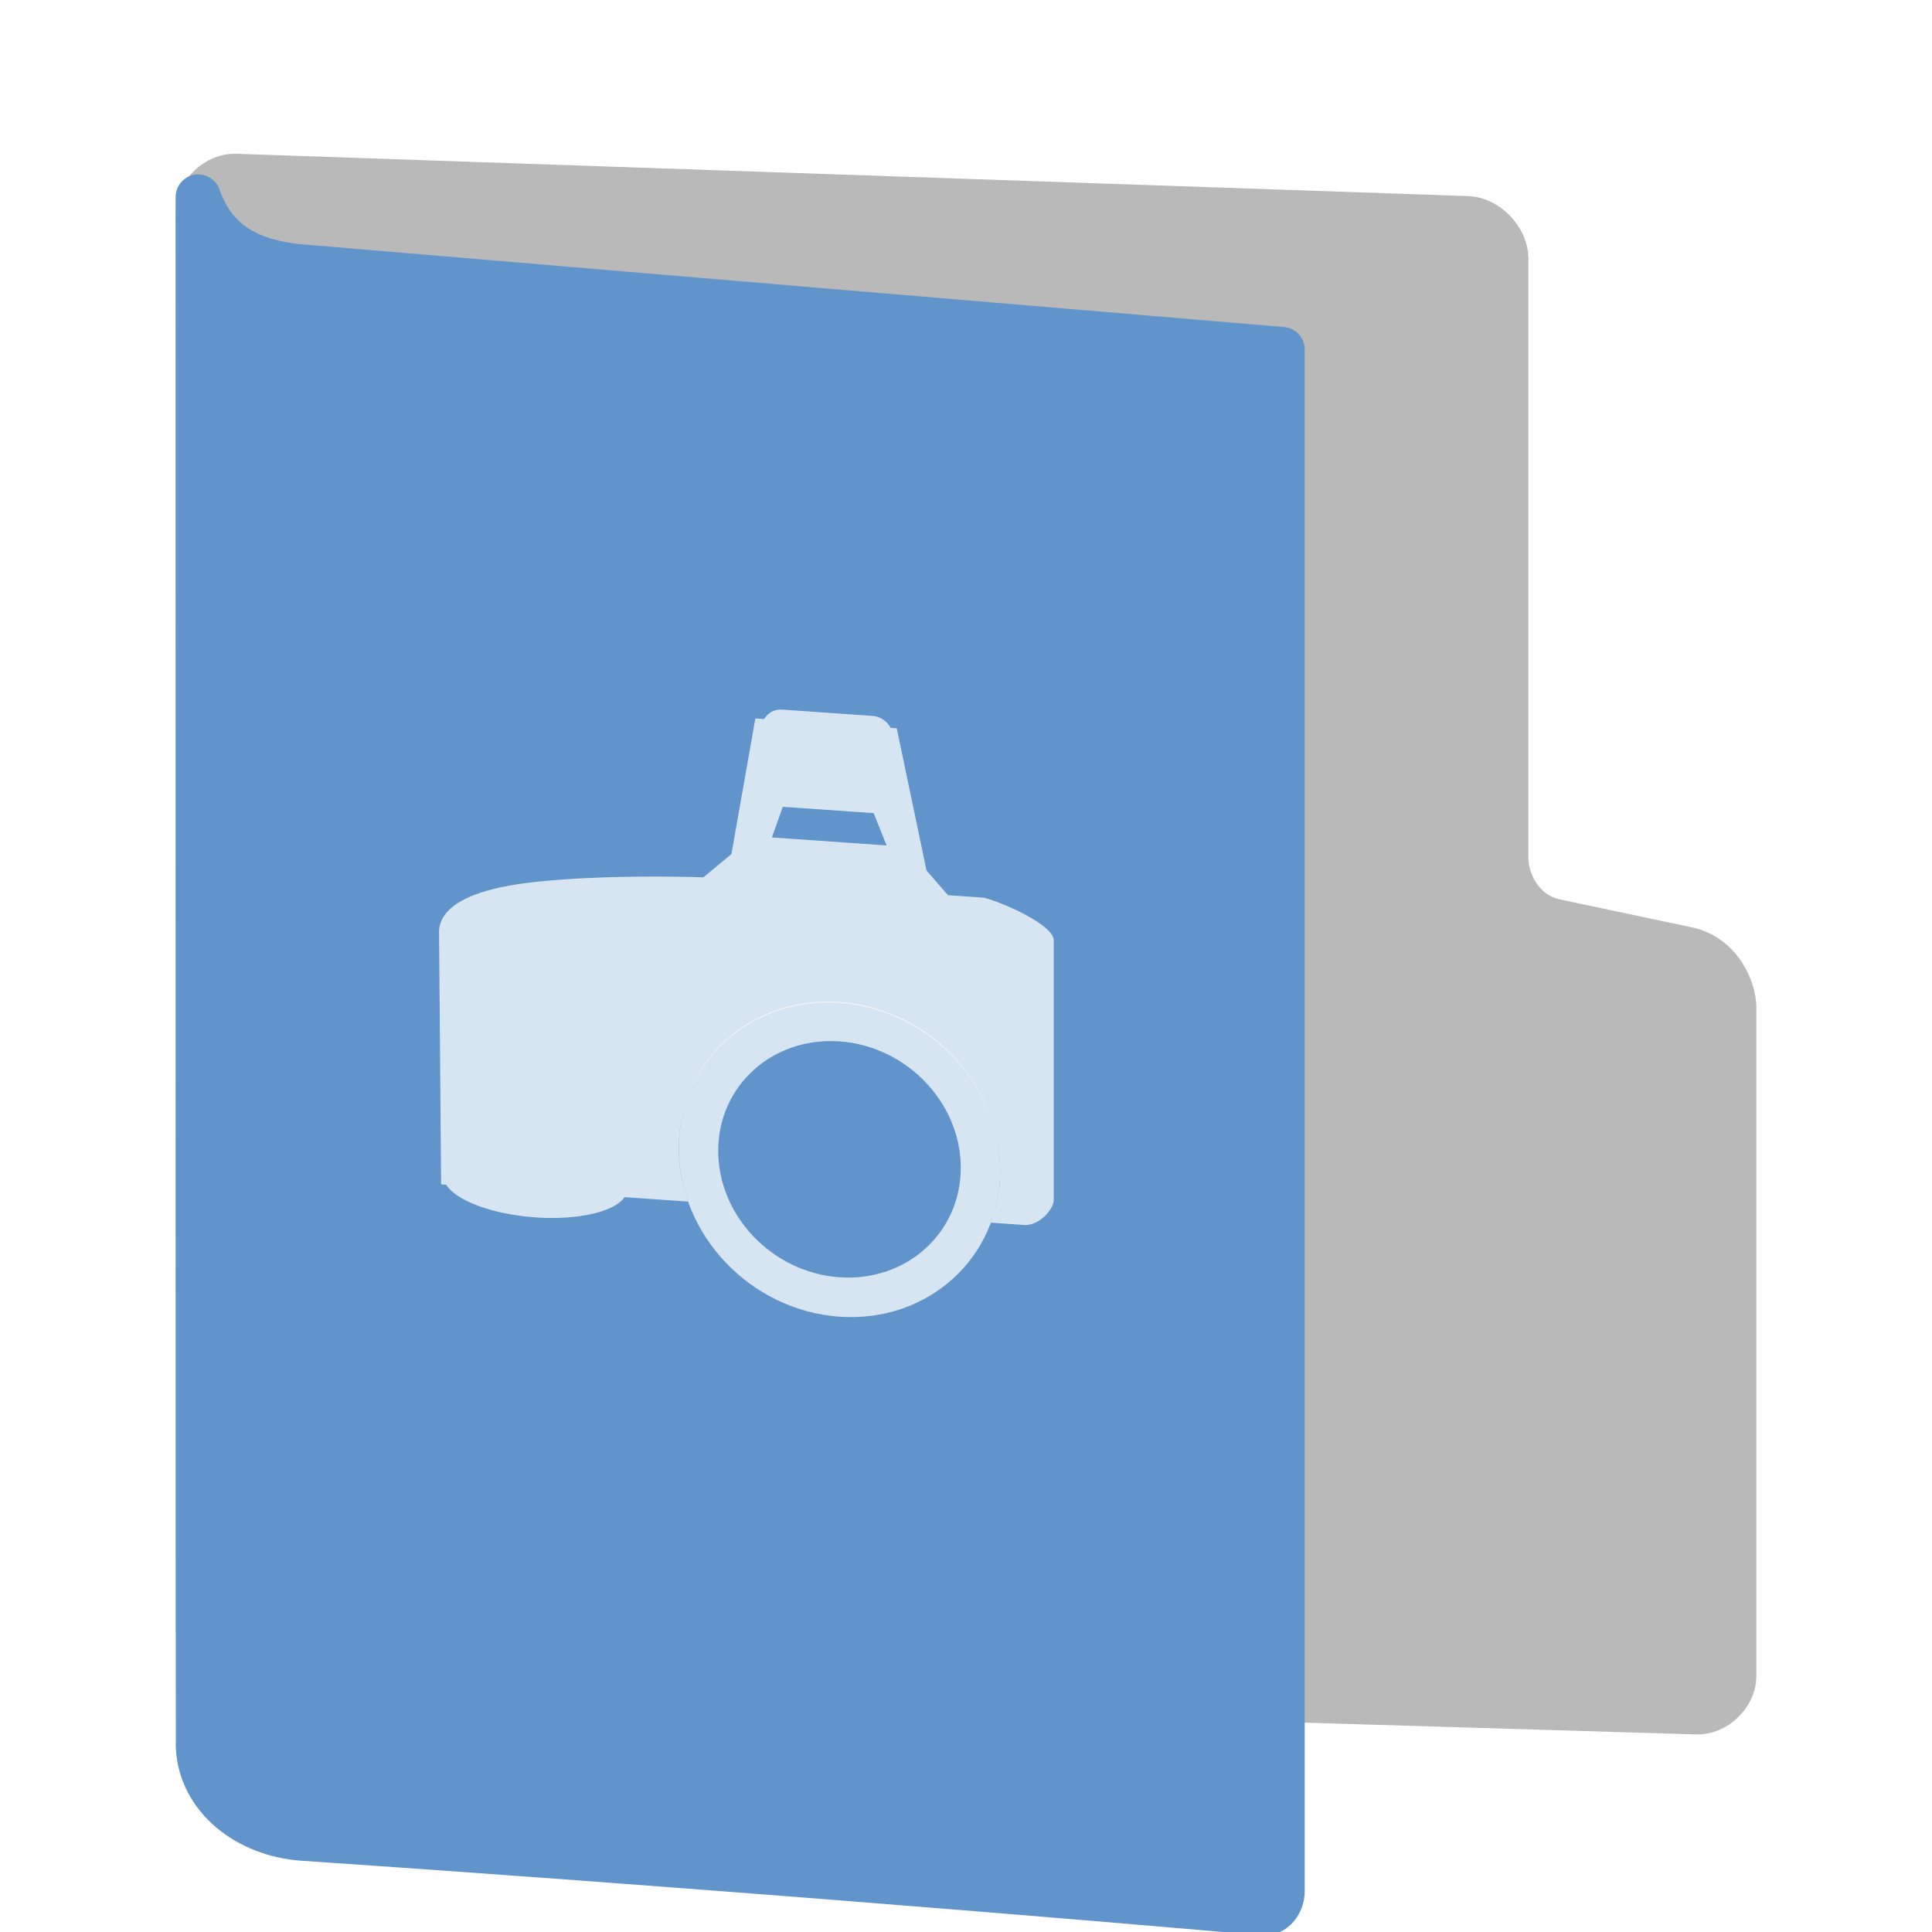 <svg width="22" height="22" version="1" xmlns="http://www.w3.org/2000/svg">
<defs>
<filter id="filter925-501" color-interpolation-filters="sRGB">
<feFlood flood-color="rgb(0,0,0)" flood-opacity=".2" result="flood"/>
<feComposite in="flood" in2="SourceGraphic" operator="in" result="composite1"/>
<feGaussianBlur in="composite1" result="blur"/>
<feOffset dx="0" dy="0.5" result="offset"/>
<feComposite in="SourceGraphic" in2="offset" result="fbSourceGraphic"/>
<feColorMatrix in="fbSourceGraphic" result="fbSourceGraphicAlpha" values="0 0 0 -1 0 0 0 0 -1 0 0 0 0 -1 0 0 0 0 1 0"/>
<feFlood flood-color="rgb(255,255,255)" flood-opacity=".102" in="fbSourceGraphic" result="flood"/>
<feComposite in="flood" in2="fbSourceGraphic" operator="out" result="composite1"/>
<feGaussianBlur in="composite1" result="blur"/>
<feOffset dx="0" dy="0.5" result="offset"/>
<feComposite in="offset" in2="fbSourceGraphic" operator="atop" result="composite2"/>
</filter>
<filter id="filter937-00" color-interpolation-filters="sRGB">
<feFlood flood-color="rgb(0,0,0)" flood-opacity=".2" result="flood"/>
<feComposite in="flood" in2="SourceGraphic" operator="in" result="composite1"/>
<feGaussianBlur in="composite1" result="blur"/>
<feOffset dx="0" dy="0.5" result="offset"/>
<feComposite in="SourceGraphic" in2="offset" result="fbSourceGraphic"/>
<feColorMatrix in="fbSourceGraphic" result="fbSourceGraphicAlpha" values="0 0 0 -1 0 0 0 0 -1 0 0 0 0 -1 0 0 0 0 1 0"/>
<feFlood flood-color="rgb(255,255,255)" flood-opacity=".102" in="fbSourceGraphic" result="flood"/>
<feComposite in="flood" in2="fbSourceGraphic" operator="out" result="composite1"/>
<feGaussianBlur in="composite1" result="blur"/>
<feOffset dx="0" dy="0.5" result="offset"/>
<feComposite in="offset" in2="fbSourceGraphic" operator="atop" result="composite2"/>
</filter>
</defs>
<path d="m2.687 17.993c-0.215-0.011-0.429-0.237-0.429-0.451v-16.128c0-0.214 0.215-0.417 0.429-0.406l14.031 0.482c0.215 0.011 0.429 0.237 0.429 0.451v6.832c0 0.25 0.163 0.636 0.57 0.722l1.491 0.315c0.379 0.08 0.535 0.454 0.535 0.669v7.608c0 0.214-0.215 0.417-0.429 0.406z" fill="#b9b9b9" filter="url(#filter925-501)" stroke="#b9b9b9" stroke-linecap="round" stroke-linejoin="round" stroke-width=".514"/>
<path d="m2.259 18.887c0.023 0.584 0.563 1.003 1.191 1.045 5.927 0.404 10.896 0.847 10.896 0.847 0.127 0.037 0.254-0.086 0.254-0.245v-17.554l-11.222-0.945c-0.504-0.059-0.926-0.238-1.121-0.792z" color="#000000" display="block" fill="#6194cb" filter="url(#filter937-00)" stroke="#6194cb" stroke-linejoin="round" stroke-width=".514"/>
<g transform="matrix(.244 .017 0 .244 4.268 4.933)">
<path d="m19.018 11.574c-0.368 0-0.675 0.206-0.85 0.5h-0.408l-1.117 6.408-1.309 1.176s-4.539 0.146-8.059 0.803c-3.519 0.657-4.277 1.778-4.277 2.611l0.096 11.768h0.236c0.472 0.708 2.149 1.234 4.166 1.234 2.016 0 3.692-0.526 4.164-1.234h2.963a7.5 7.323 0 0 1-0.438-2.441 7.5 7.323 0 0 1 7.5-7.324 7.5 7.323 0 0 1 7.5 7.324 7.5 7.323 0 0 1-0.438 2.441h1.44c0.75 0.069 1.498-0.791 1.498-1.277v-12.131c-0.068-0.764-2.679-1.667-3.293-1.736h-1.641l-1.002-1.078-1.391-6.543h-0.279c-0.174-0.294-0.481-0.5-0.85-0.5zm0.021 4.535h4.242l0.604 1.465h-5.352zm-4.412 18.738a7.5 7.323 0 0 0 0.266 0.633 7.5 7.323 0 0 1-0.266-0.633zm14.043 0.197a7.5 7.323 0 0 1-0.295 0.646 7.5 7.323 0 0 0 0.295-0.646zm-13.754 0.488a7.5 7.323 0 0 0 0.334 0.609 7.5 7.323 0 0 1-0.334-0.609zm13.443 0.189a7.5 7.323 0 0 1-0.365 0.621 7.5 7.323 0 0 0 0.365-0.621zm-13.092 0.447a7.5 7.323 0 0 0 0.369 0.543 7.5 7.323 0 0 1-0.369-0.543zm0.369 0.543a7.5 7.323 0 0 0 0.062 0.084 7.5 7.323 0 0 1-0.062-0.084zm0.062 0.084a7.5 7.323 0 0 0 0.387 0.459 7.5 7.323 0 0 1-0.387-0.459zm0.387 0.459a7.5 7.323 0 0 0 0.104 0.115 7.5 7.323 0 0 1-0.104-0.115zm0.104 0.115a7.5 7.323 0 0 0 0.414 0.4 7.5 7.323 0 0 1-0.414-0.4zm0.414 0.4a7.5 7.323 0 0 0 0.123 0.111 7.5 7.323 0 0 1-0.123-0.111zm0.123 0.111a7.5 7.323 0 0 0 0.459 0.361 7.5 7.323 0 0 1-0.459-0.361zm0.459 0.361a7.5 7.323 0 0 0 0.123 0.092 7.5 7.323 0 0 1-0.123-0.092zm0.123 0.092a7.5 7.323 0 0 0 0.48 0.309 7.5 7.323 0 0 1-0.48-0.309zm0.48 0.309a7.5 7.323 0 0 0 0.156 0.094 7.5 7.323 0 0 1-0.156-0.094zm0.156 0.094a7.5 7.323 0 0 0 0.51 0.258 7.5 7.323 0 0 1-0.51-0.258zm0.51 0.258a7.5 7.323 0 0 0 0.158 0.074 7.5 7.323 0 0 1-0.158-0.074zm0.158 0.074a7.5 7.323 0 0 0 0.469 0.186 7.5 7.323 0 0 1-0.469-0.186zm0.469 0.186a7.5 7.323 0 0 0 0.266 0.094 7.5 7.323 0 0 1-0.266-0.094zm0.266 0.094a7.5 7.323 0 0 0 0.4 0.113 7.5 7.323 0 0 1-0.4-0.113zm0.4 0.113a7.5 7.323 0 0 0 0.332 0.082 7.5 7.323 0 0 1-0.332-0.082zm0.332 0.082a7.5 7.323 0 0 0 0.391 0.07 7.5 7.323 0 0 1-0.391-0.07zm0.391 0.07a7.5 7.323 0 0 0 0.352 0.051 7.5 7.323 0 0 1-0.352-0.051zm0.352 0.051a7.5 7.323 0 0 0 0.393 0.031 7.5 7.323 0 0 1-0.393-0.031zm0.393 0.031a7.5 7.323 0 0 0 0.471 0.023 7.5 7.323 0 0 1-0.471-0.023zm0.471 0.023a7.5 7.323 0 0 0 0.631-0.031 7.5 7.323 0 0 1-0.631 0.031zm0.631-0.031a7.5 7.323 0 0 0 0.369-0.043 7.5 7.323 0 0 1-0.369 0.043zm0.369-0.043a7.5 7.323 0 0 0 0.402-0.061 7.5 7.323 0 0 1-0.402 0.061zm0.402-0.061a7.5 7.323 0 0 0 0.285-0.062 7.5 7.323 0 0 1-0.285 0.062zm0.285-0.062a7.5 7.323 0 0 0 0.451-0.113 7.5 7.323 0 0 1-0.451 0.113zm0.451-0.113a7.5 7.323 0 0 0 0.24-0.078 7.5 7.323 0 0 1-0.24 0.078zm0.24-0.078a7.5 7.323 0 0 0 0.49-0.176 7.5 7.323 0 0 1-0.49 0.176zm0.49-0.176a7.5 7.323 0 0 0 0.162-0.07 7.5 7.323 0 0 1-0.162 0.07zm0.162-0.07a7.5 7.323 0 0 0 0.518-0.244 7.5 7.323 0 0 1-0.518 0.244zm0.518-0.244a7.5 7.323 0 0 0 0.15-0.084 7.5 7.323 0 0 1-0.15 0.084zm0.15-0.084a7.5 7.323 0 0 0 0.488-0.293 7.5 7.323 0 0 1-0.488 0.293zm0.488-0.293a7.5 7.323 0 0 0 0.148-0.104 7.5 7.323 0 0 1-0.148 0.104zm0.148-0.104a7.5 7.323 0 0 0 0.451-0.336 7.5 7.323 0 0 1-0.451 0.336zm0.451-0.336a7.5 7.323 0 0 0 0.125-0.105 7.5 7.323 0 0 1-0.125 0.105zm0.125-0.105a7.5 7.323 0 0 0 0.453-0.414 7.5 7.323 0 0 1-0.453 0.414zm1.395-1.57a7.5 7.323 0 0 1-0.424 0.576 7.5 7.323 0 0 0 0.424-0.576zm-0.441 0.602a7.5 7.323 0 0 1-0.463 0.516 7.5 7.323 0 0 0 0.463-0.516z" color="#000000" display="block" fill="#fff" opacity=".75"/>
<ellipse cx="21.686" cy="32.376" rx="6.58" ry="6.424" color="#000000" display="block" fill="none" opacity=".75" stroke="#fff" stroke-width="1.84"/>
</g>
</svg>
